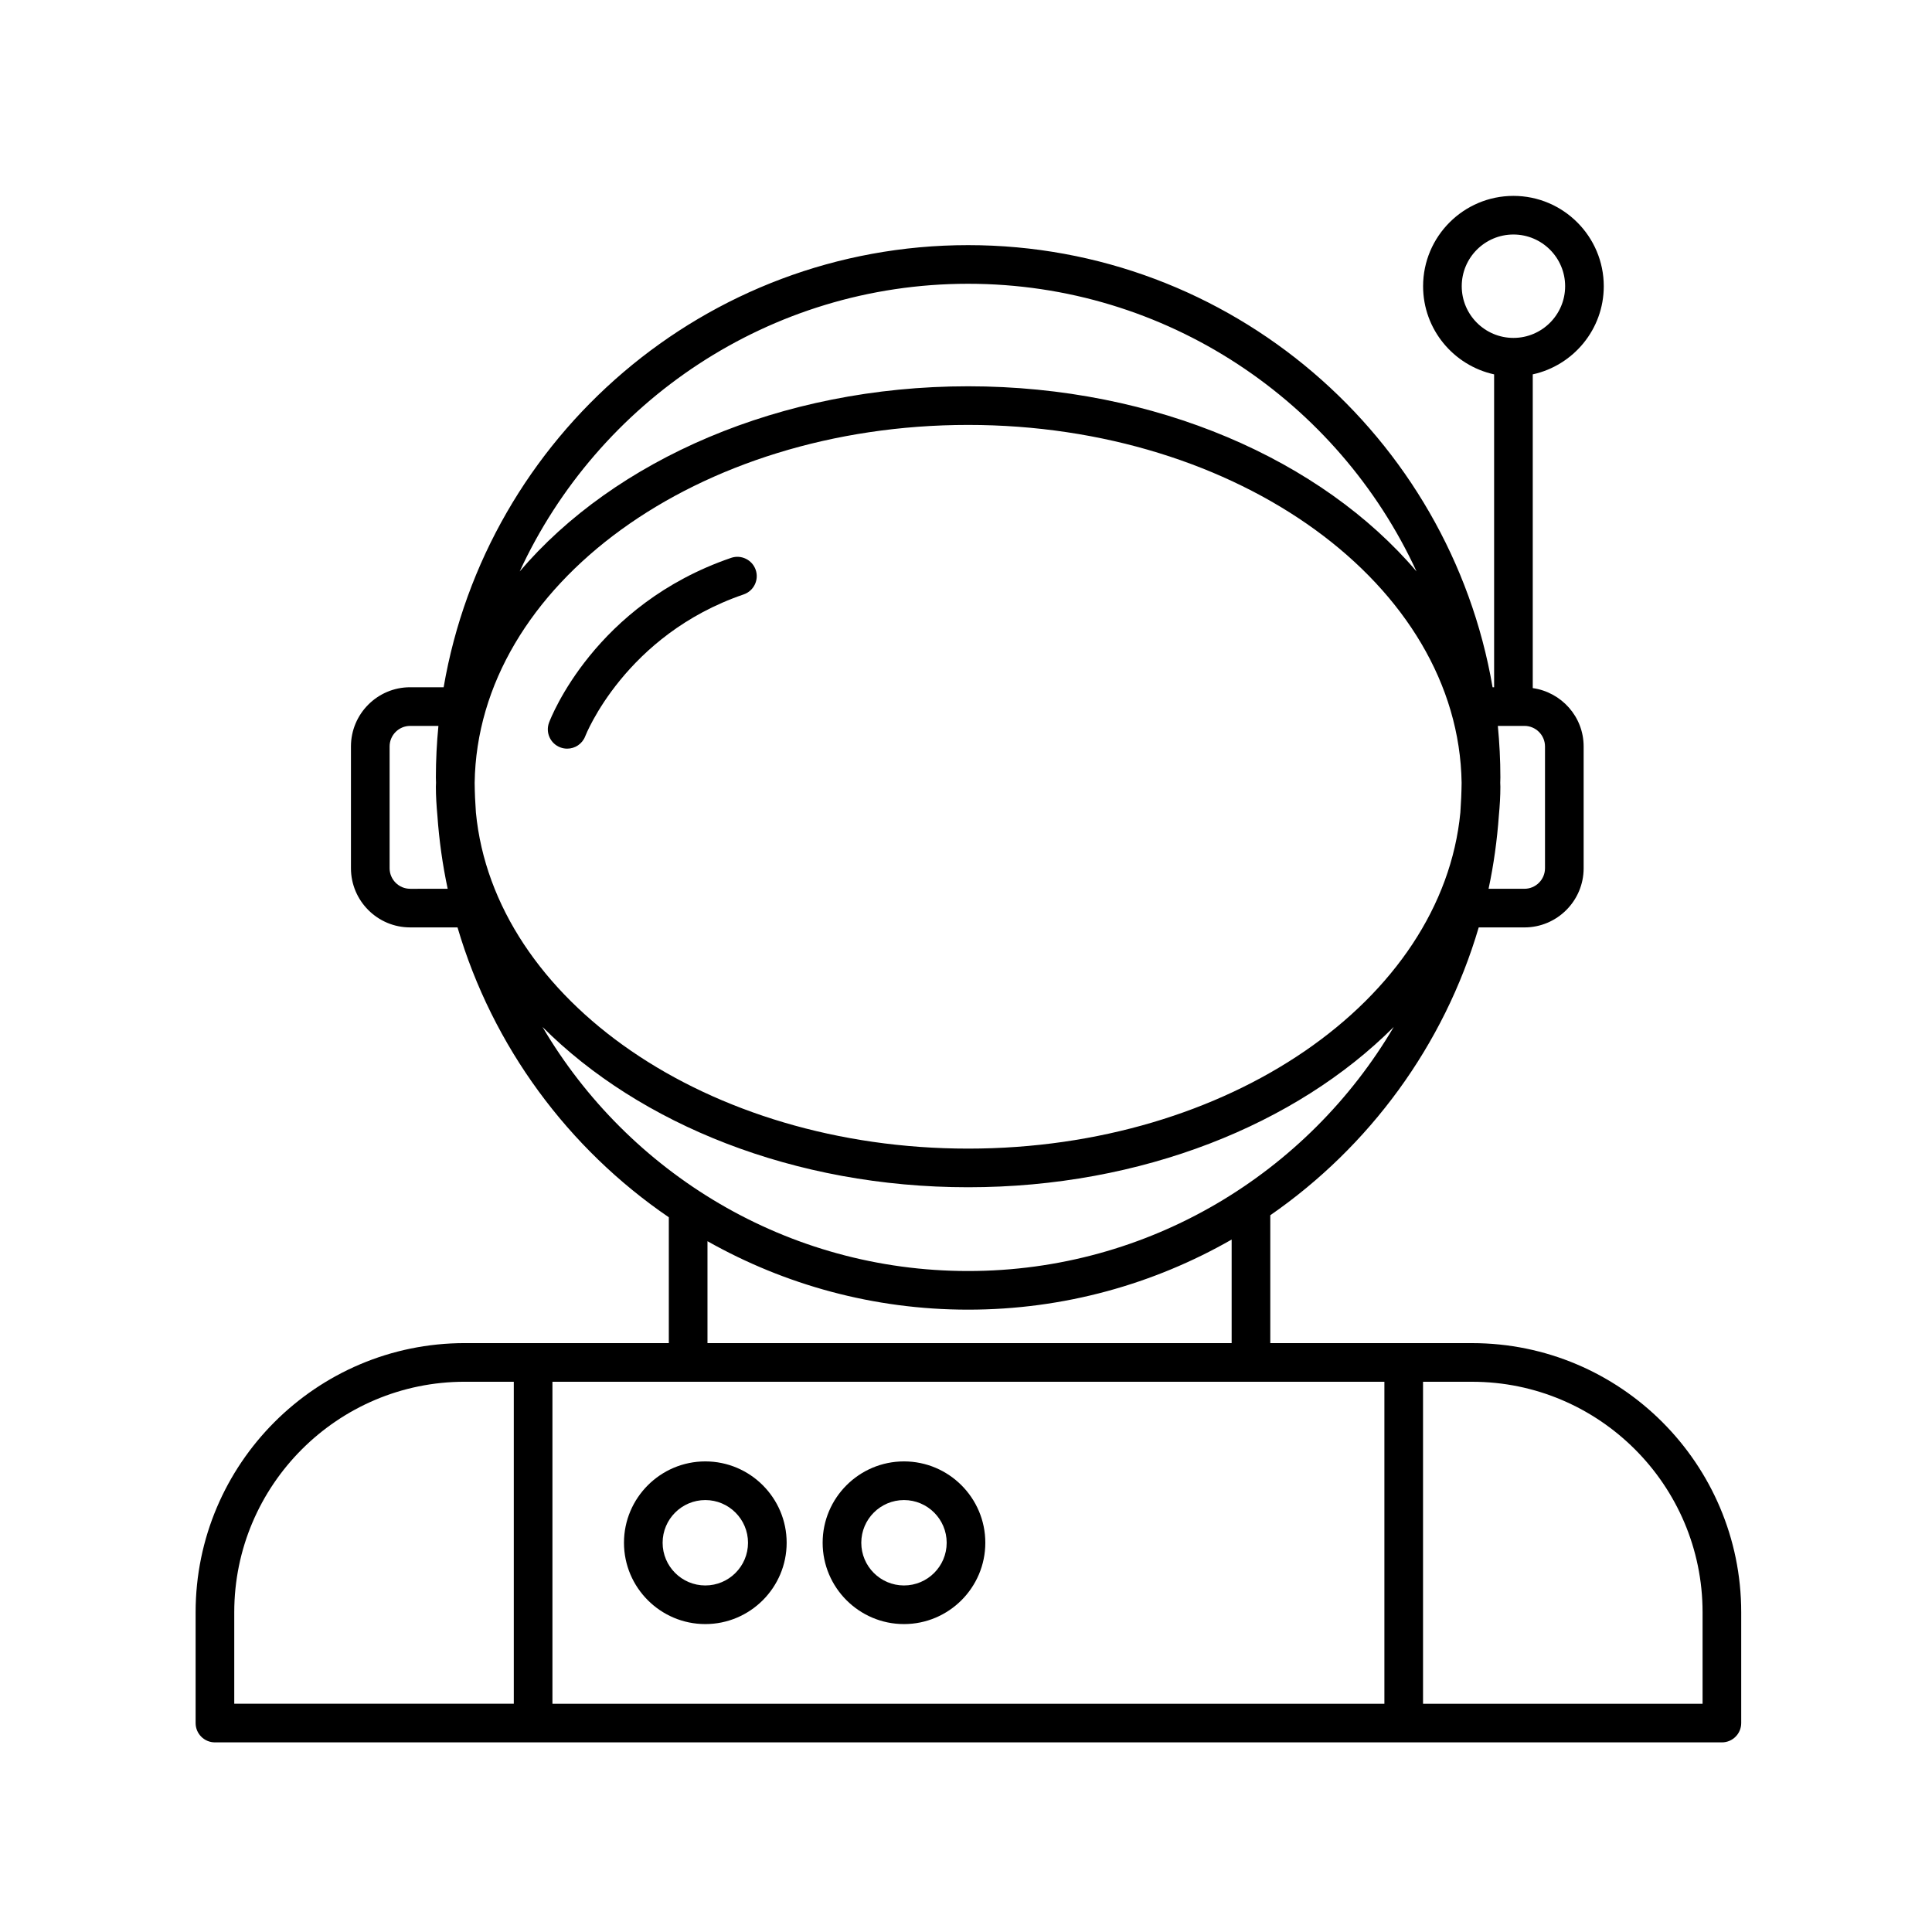 <svg xmlns="http://www.w3.org/2000/svg" xmlns:xlink="http://www.w3.org/1999/xlink" version="1.1" x="0px" y="0px" viewBox="0 0 100 100" style="enable-background:new 0 0 100 100;" xml:space="preserve"><style type="text/css">
	.st0{fill:none;stroke:#000000;stroke-width:2;stroke-linecap:round;stroke-linejoin:round;stroke-miterlimit:10;}
</style><style>
        path {
            fill: black;
        }
        @media (prefers-color-scheme: dark) {
            path { fill: #adbac7; }
        }
    </style><path d="M76.194,69.52H65.75V62.9c5.123-3.547,8.988-8.783,10.788-14.897h2.367c1.689,0,3.064-1.375,3.064-3.064v-6.302  c0-1.542-1.149-2.809-2.634-3.021V19.377c2.098-0.46,3.676-2.328,3.676-4.562c0-2.578-2.098-4.676-4.676-4.676  s-4.676,2.098-4.676,4.676c0,2.234,1.578,4.102,3.676,4.562v16.196h-0.079C75.032,22.596,63.71,12.688,50.109,12.688  c-13.6,0-24.922,9.908-27.146,22.884h-1.735c-1.689,0-3.063,1.375-3.063,3.064v6.302c0,1.689,1.374,3.064,3.063,3.064h2.453  c1.817,6.175,5.739,11.456,10.937,15.004v6.513H24.056c-7.682,0-13.931,6.249-13.931,13.931v5.735c0,0.553,0.447,1,1,1h78  c0.553,0,1-0.447,1-1V83.45C90.125,75.769,83.876,69.52,76.194,69.52z M71.656,71.52v16.666H28.594V71.52H71.656z M24.568,40.518  c0.151-10.233,11.548-18.524,25.542-18.524s25.391,8.292,25.543,18.524c-0.006,0.517-0.029,1.029-0.065,1.538  c-0.937,9.707-12.002,17.396-25.478,17.396s-24.541-7.689-25.477-17.396C24.596,41.547,24.573,41.035,24.568,40.518z M79.969,38.637  v6.302c0,0.587-0.478,1.064-1.064,1.064h-1.857c0.265-1.24,0.442-2.51,0.534-3.805c0.046-0.488,0.077-0.978,0.077-1.475  c0-0.07-0.006-0.139-0.007-0.208c0.001-0.093,0.007-0.184,0.007-0.277c0-0.9-0.047-1.788-0.131-2.666h1.376  C79.491,37.572,79.969,38.05,79.969,38.637z M75.659,14.814c0-1.476,1.2-2.676,2.676-2.676s2.676,1.2,2.676,2.676  s-1.2,2.676-2.676,2.676S75.659,16.29,75.659,14.814z M50.109,14.688c10.284,0,19.162,6.111,23.21,14.889  c-4.9-5.757-13.47-9.583-23.21-9.583c-9.74,0-18.31,3.827-23.21,9.584C30.948,20.8,39.826,14.688,50.109,14.688z M21.229,46.003  c-0.586,0-1.063-0.478-1.063-1.064v-6.302c0-0.587,0.478-1.064,1.063-1.064h1.463c-0.085,0.878-0.131,1.766-0.131,2.666  c0,0.093,0.006,0.184,0.007,0.277c-0.001,0.07-0.007,0.139-0.007,0.208c0,0.496,0.032,0.987,0.077,1.475  c0.091,1.295,0.269,2.565,0.534,3.805H21.229z M28.079,53.155c5.031,5.035,13.033,8.297,22.03,8.297c8.997,0,17-3.262,22.031-8.297  c-4.445,7.551-12.653,12.633-22.031,12.633C40.732,65.788,32.523,60.706,28.079,53.155z M36.619,64.245  c3.99,2.251,8.591,3.543,13.49,3.543c4.961,0,9.616-1.325,13.641-3.629v5.36H36.619V64.245z M12.125,83.45  c0-6.578,5.353-11.931,11.931-11.931h2.538v16.666H12.125V83.45z M88.125,88.186H73.656V71.52h2.538  c6.578,0,11.931,5.353,11.931,11.931V88.186z"/><path d="M30.292,38.106c0.02-0.052,2.062-5.239,8.2-7.339c0.523-0.179,0.802-0.747,0.623-1.27c-0.18-0.523-0.751-0.8-1.27-0.623  c-7.063,2.416-9.332,8.278-9.426,8.526c-0.193,0.517,0.067,1.091,0.583,1.285c0.116,0.044,0.235,0.065,0.353,0.065  C29.759,38.752,30.14,38.506,30.292,38.106z"/><path d="M36.507,84.062c2.321,0,4.21-1.889,4.21-4.21s-1.889-4.21-4.21-4.21s-4.21,1.889-4.21,4.21S34.186,84.062,36.507,84.062z   M36.507,77.643c1.219,0,2.21,0.991,2.21,2.21s-0.991,2.21-2.21,2.21s-2.21-0.991-2.21-2.21S35.288,77.643,36.507,77.643z"/><path d="M46.79,84.062c2.321,0,4.21-1.889,4.21-4.21s-1.889-4.21-4.21-4.21s-4.21,1.889-4.21,4.21S44.469,84.062,46.79,84.062z   M46.79,77.643c1.219,0,2.21,0.991,2.21,2.21s-0.991,2.21-2.21,2.21s-2.21-0.991-2.21-2.21S45.571,77.643,46.79,77.643z"/></svg>
